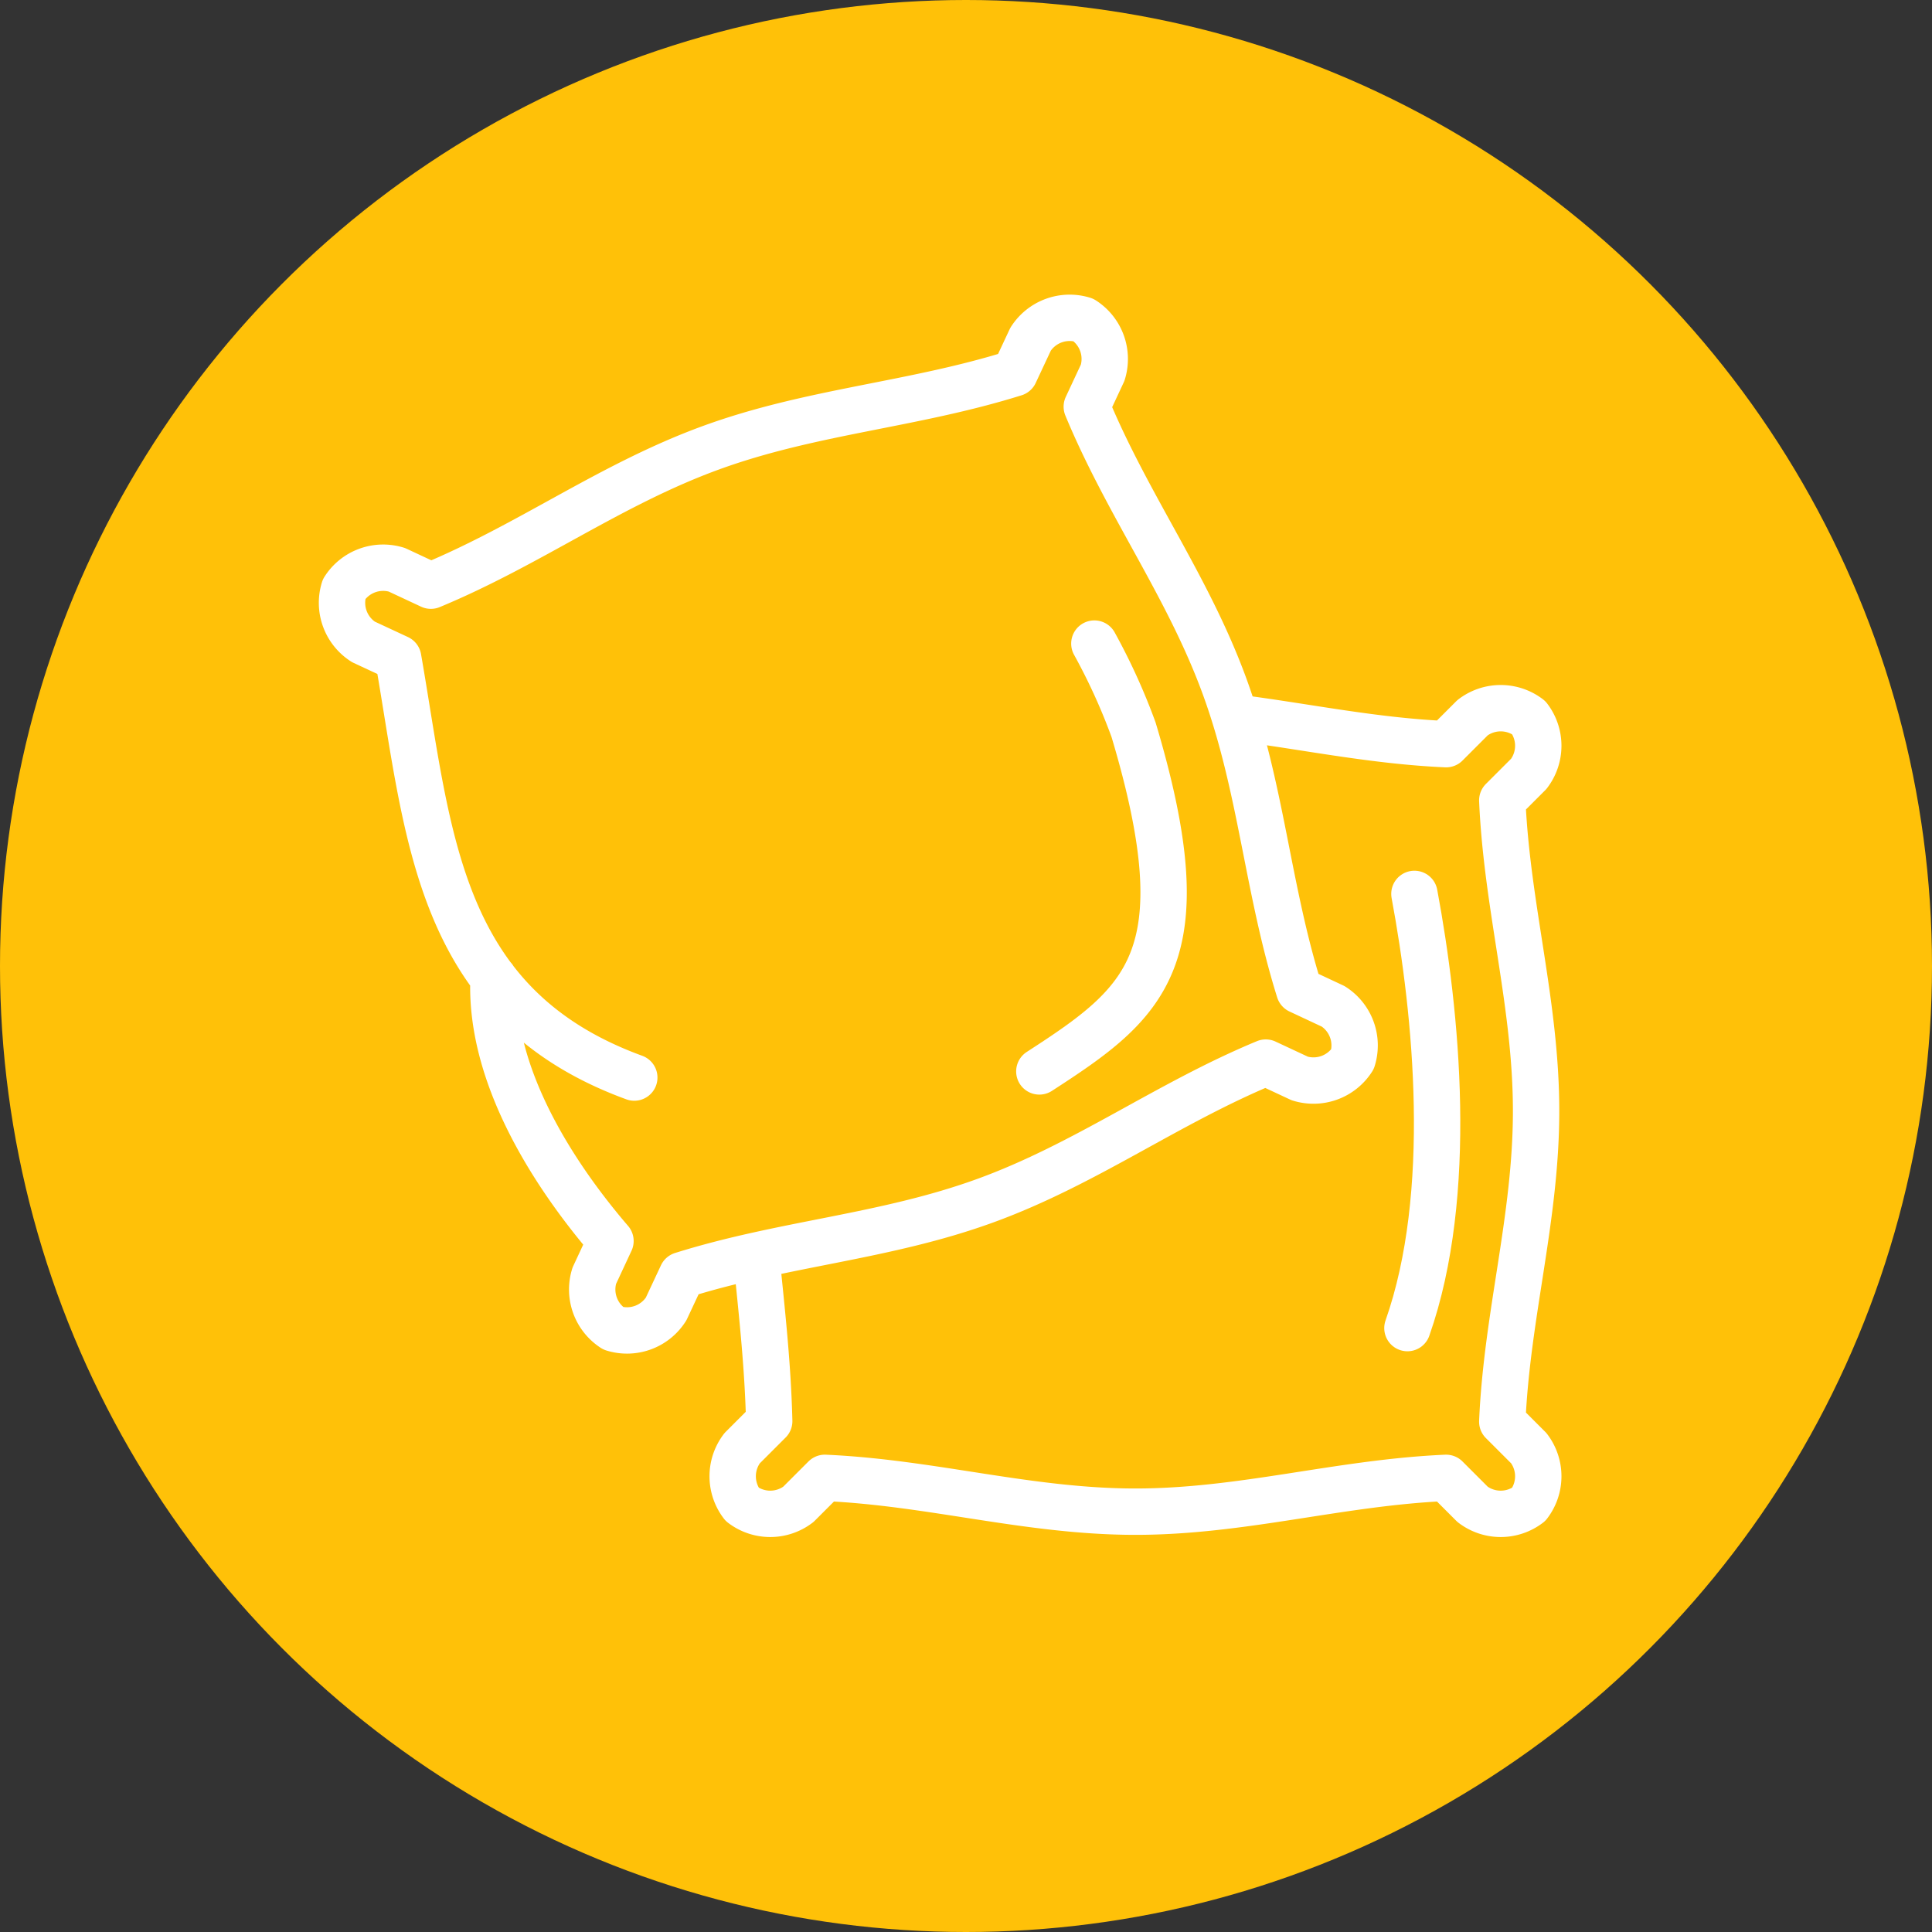 <svg xmlns="http://www.w3.org/2000/svg" width="50" height="50" viewBox="0 0 50 50"><rect x="0" y="0" width="50" height="50" fill="#333333" stroke="none"/><defs><style>.a{fill:#ffc108;}.b{fill:none;stroke:#fff;stroke-linecap:round;stroke-linejoin:round;stroke-width:1.2px;}</style></defs><circle class="a" cx="25" cy="25" r="25" transform="translate(0)"/><g transform="translate(8.847 8.218)"><path class="b" d="M21.827,9.965c1.757.231,3.476.59,5.311.671l.686-.686a1.2,1.2,0,0,1,1.454,0h0a1.2,1.2,0,0,1,0,1.454l-.686.686c.121,2.769.875,5.272.875,8.041s-.755,5.272-.875,8.039l.686.686a1.2,1.2,0,0,1,0,1.454h0a1.2,1.2,0,0,1-1.454,0l-.686-.686c-2.767.122-5.272.875-8.039.875s-5.272-.753-8.039-.875l-.686.686a1.2,1.2,0,0,1-1.454,0h0a1.2,1.2,0,0,1,0-1.454l.7-.7C9.584,26.69,9.426,25.3,9.286,23.9" transform="translate(1.44 0.405)"/><path class="b" d="M10.035,23.17C4.916,21.3,4.727,16.915,3.925,12.314l-.9-.419a1.2,1.2,0,0,1-.5-1.366v0a1.2,1.2,0,0,1,1.366-.5l.88.411c2.559-1.061,4.654-2.625,7.255-3.572s5.212-1.1,7.854-1.928l.411-.878a1.2,1.2,0,0,1,1.366-.5h0a1.2,1.2,0,0,1,.5,1.366l-.411.88c1.061,2.559,2.625,4.654,3.572,7.255s1.1,5.212,1.928,7.854l.878.411a1.2,1.2,0,0,1,.5,1.366h0a1.2,1.2,0,0,1-1.366.5l-.88-.411c-2.559,1.061-4.654,2.625-7.255,3.572s-5.212,1.1-7.854,1.928l-.411.878a1.2,1.2,0,0,1-1.366.5h0A1.2,1.2,0,0,1,9,28.3l.419-.9c-1.358-1.581-3.14-4.2-3.026-6.807" transform="translate(-2.467 -3.501)"/><path class="b" d="M14.968,8.679a15.923,15.923,0,0,1,1.014,2.228c1.775,5.929.323,7.057-2.438,8.844" transform="translate(4.507 -0.241)"/><path class="b" d="M19.57,12.654c.574,3.08,1.041,7.766-.181,11.237" transform="translate(8.188 2.262)"/></g></svg>